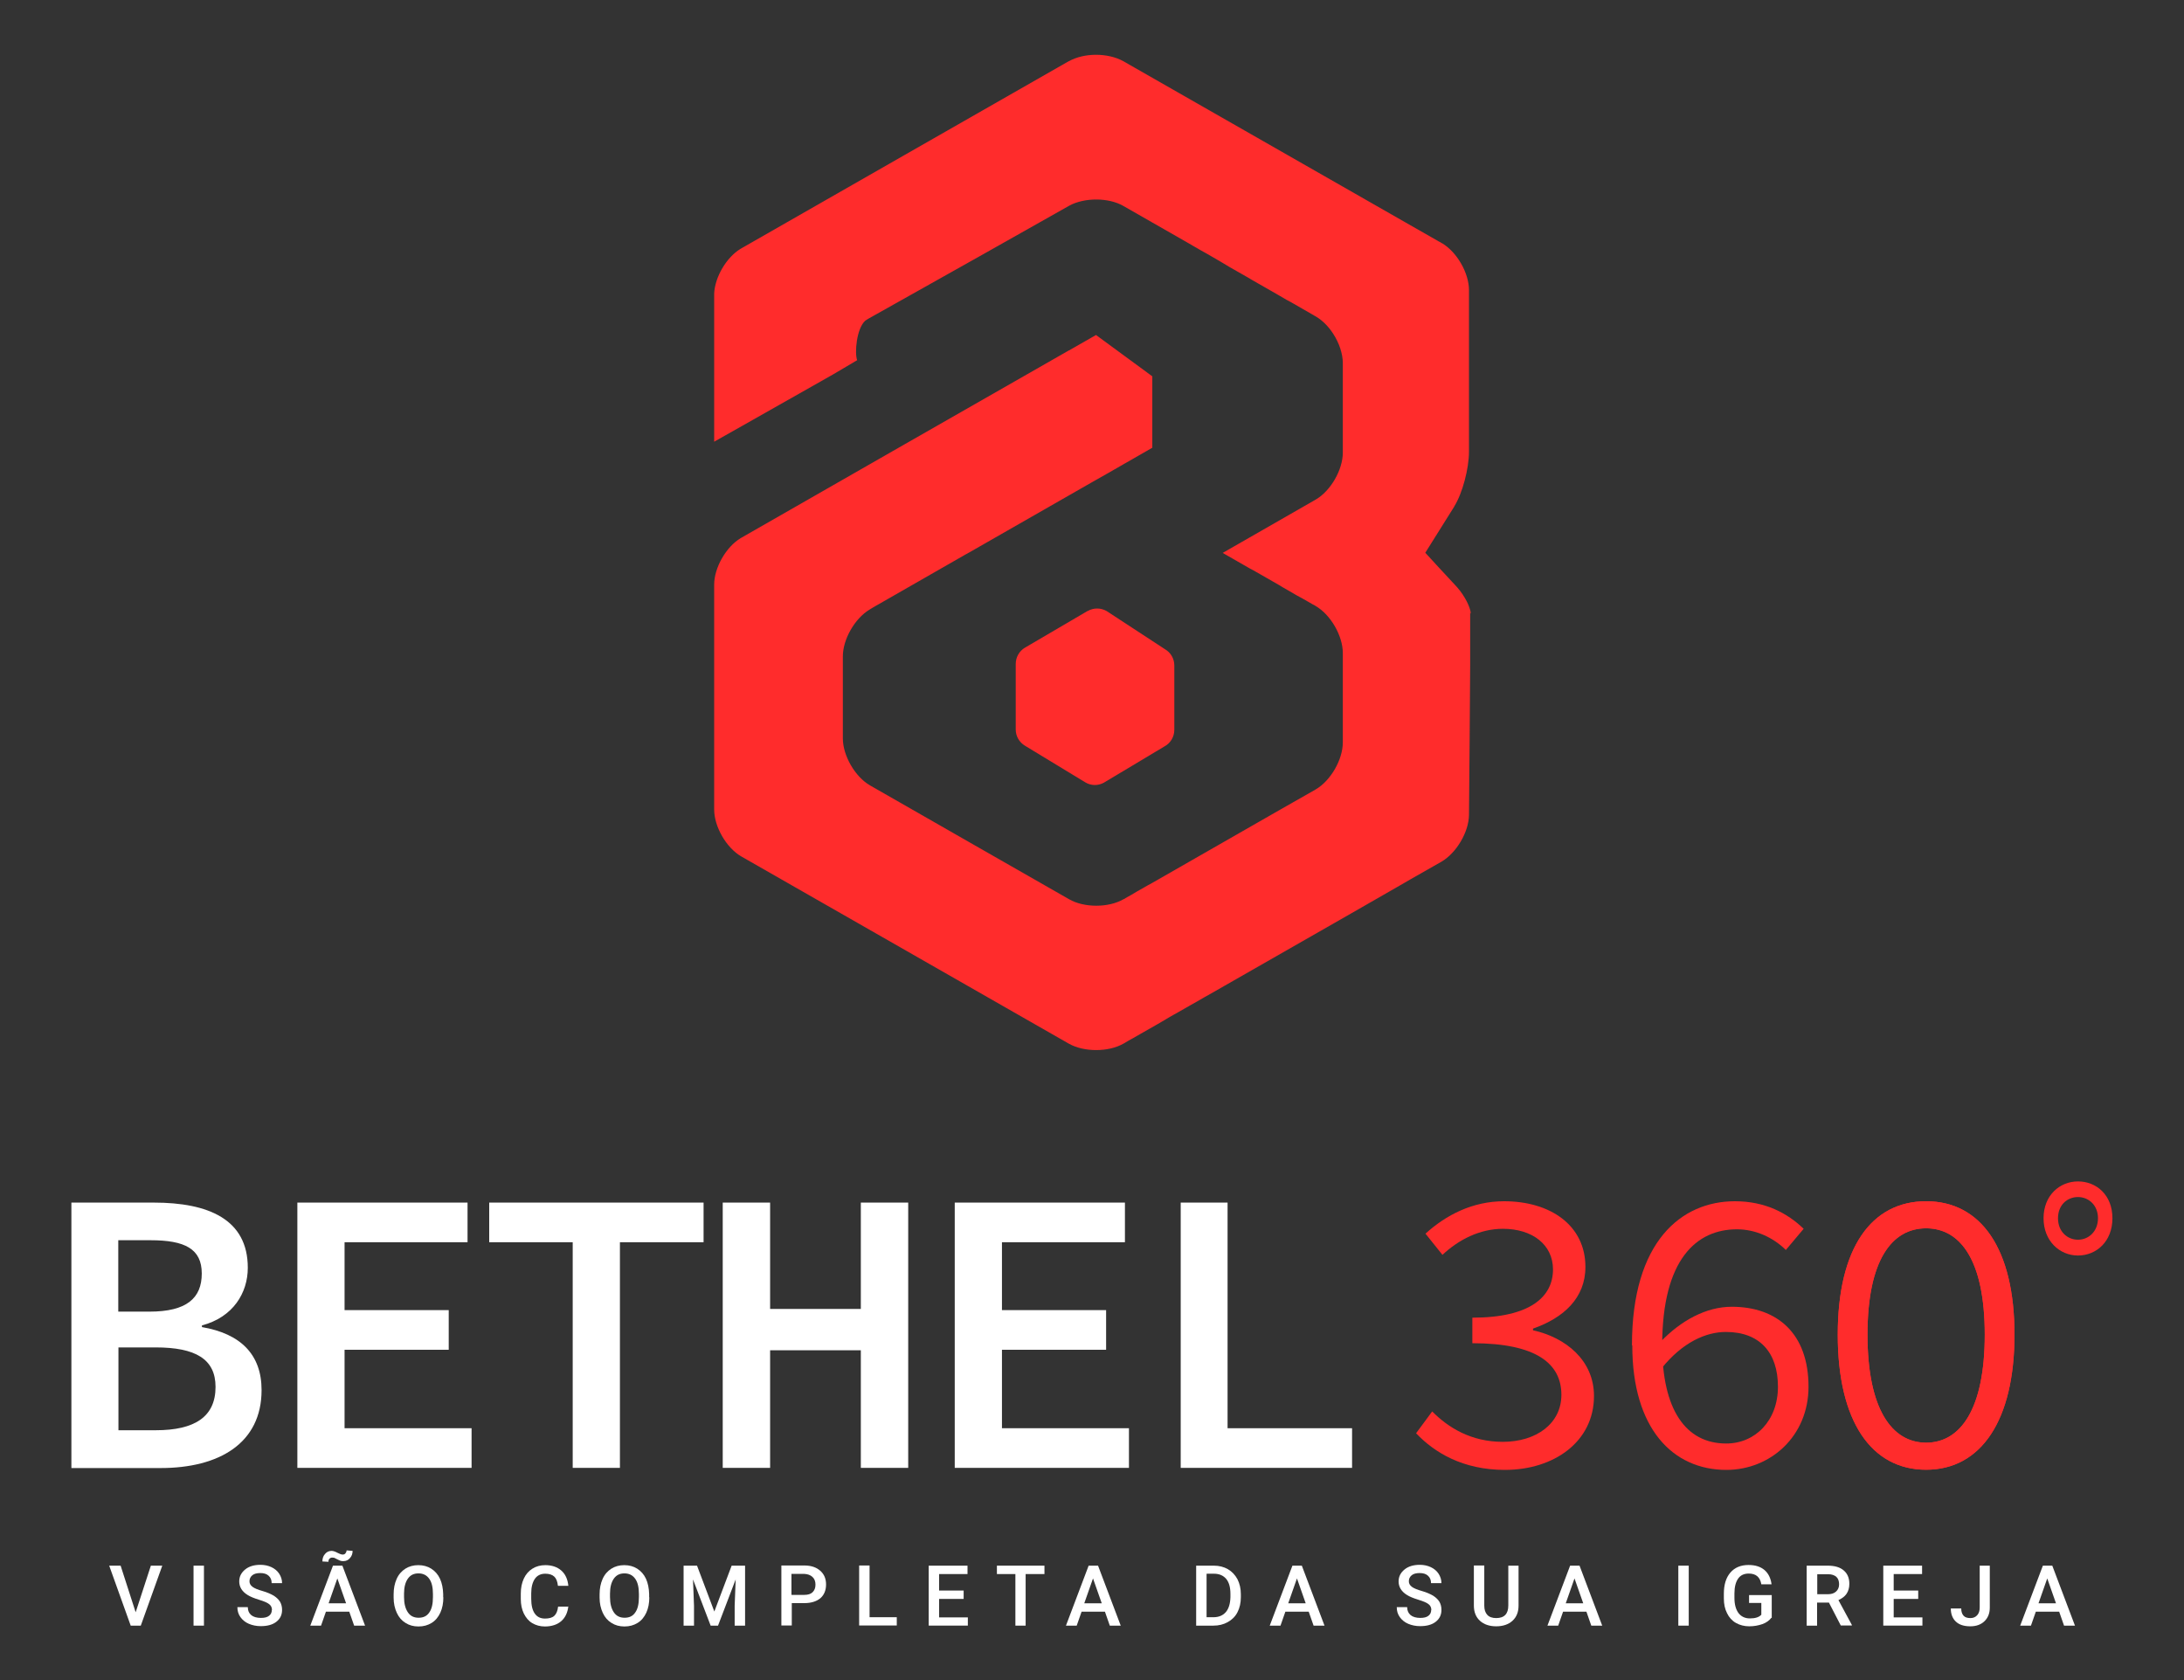 <?xml version="1.0" encoding="UTF-8"?>
<svg id="Camada_1" xmlns="http://www.w3.org/2000/svg" viewBox="0 0 130 100">
  <rect x="0" y="0" width="130" height="100" fill="#333333" stroke="none"/>
  <defs>
    <style>
      .cls-1 {
        fill: #fff;
      }

      .cls-2 {
        fill: #ff2c2c;
      }
    </style>
  </defs>
  <g>
    <path class="cls-1" d="M8.07,95.98l.91-2.79h.68l-1.28,3.57h-.6l-1.28-3.57h.68l.9,2.79Z"/>
    <path class="cls-1" d="M12.14,96.76h-.62v-3.57h.62v3.57Z"/>
    <path class="cls-1" d="M16.19,95.84c0-.16-.06-.28-.17-.36-.11-.09-.31-.17-.6-.26s-.52-.18-.69-.29c-.32-.2-.49-.47-.49-.8,0-.29.12-.52.35-.71.23-.19.54-.28.91-.28.25,0,.47.05.66.14s.35.22.46.39c.11.17.17.36.17.56h-.62c0-.19-.06-.33-.18-.44-.12-.11-.28-.16-.5-.16-.2,0-.36.04-.47.13-.11.09-.17.21-.17.36,0,.13.06.24.18.33s.32.17.6.25c.28.08.5.18.67.28.17.11.29.23.37.36.08.14.12.3.12.48,0,.3-.11.53-.34.71s-.54.26-.93.26c-.26,0-.5-.05-.71-.14s-.38-.23-.5-.4c-.12-.17-.18-.36-.18-.59h.62c0,.2.07.36.2.47.13.11.33.17.58.17.22,0,.38-.04.49-.13.11-.09.16-.2.16-.35Z"/>
    <path class="cls-1" d="M20.78,95.93h-1.38l-.29.83h-.64l1.35-3.57h.56l1.35,3.57h-.65l-.29-.83ZM20.99,92.29c0,.18-.05.33-.16.45-.1.12-.23.18-.39.18-.06,0-.12,0-.17-.02-.05-.01-.11-.05-.2-.09-.09-.05-.15-.08-.18-.09-.04,0-.07-.01-.12-.01-.06,0-.11.02-.16.07s-.06.11-.06.18l-.36-.02c0-.18.05-.33.16-.45.1-.12.23-.18.39-.18.09,0,.21.04.34.11.13.07.24.11.32.11.06,0,.12-.02.16-.07.04-.05.07-.11.07-.18l.36.03ZM19.57,95.43h1.03l-.52-1.48-.52,1.48Z"/>
    <path class="cls-1" d="M26.39,95.07c0,.35-.06.66-.18.92-.12.26-.29.47-.52.61s-.48.21-.78.21-.55-.07-.77-.21c-.23-.14-.4-.34-.52-.6-.12-.26-.19-.56-.19-.9v-.2c0-.35.06-.65.18-.92.12-.27.3-.47.52-.61s.48-.21.77-.21.55.07.77.21c.22.14.4.34.52.6.12.26.18.57.19.91v.2ZM25.77,94.88c0-.4-.07-.7-.22-.91-.15-.21-.36-.32-.64-.32s-.48.1-.63.31c-.15.21-.23.51-.23.89v.21c0,.39.08.69.23.91s.36.32.64.32.49-.1.63-.31c.15-.21.22-.51.22-.92v-.19Z"/>
    <path class="cls-1" d="M33.83,95.6c-.04.38-.18.68-.42.89s-.57.32-.98.32c-.28,0-.53-.07-.75-.2-.22-.13-.38-.33-.5-.57-.12-.25-.18-.54-.18-.86v-.33c0-.34.06-.63.18-.89.12-.26.29-.45.51-.59.22-.14.48-.21.77-.21.39,0,.71.11.95.32.24.21.38.51.42.91h-.62c-.03-.26-.1-.44-.22-.55-.12-.11-.3-.17-.53-.17-.27,0-.48.1-.62.3s-.22.49-.22.87v.32c0,.39.07.68.21.88.14.2.34.3.61.3.24,0,.43-.05.55-.16.12-.11.2-.29.23-.55h.62Z"/>
    <path class="cls-1" d="M38.65,95.07c0,.35-.06.66-.18.92-.12.26-.29.47-.52.61s-.48.21-.78.21-.55-.07-.77-.21c-.23-.14-.4-.34-.52-.6-.12-.26-.19-.56-.19-.9v-.2c0-.35.06-.65.18-.92.12-.27.3-.47.52-.61s.48-.21.77-.21.55.07.77.21c.22.14.4.34.52.6.12.26.18.57.19.91v.2ZM38.03,94.88c0-.4-.07-.7-.22-.91-.15-.21-.36-.32-.64-.32s-.48.1-.63.31c-.15.21-.23.51-.23.89v.21c0,.39.08.69.23.91s.36.32.64.32.49-.1.63-.31c.15-.21.22-.51.22-.92v-.19Z"/>
    <path class="cls-1" d="M41.49,93.19l1.03,2.73,1.03-2.73h.8v3.57h-.62v-1.18l.06-1.57-1.05,2.75h-.44l-1.05-2.75.06,1.57v1.18h-.62v-3.57h.8Z"/>
    <path class="cls-1" d="M47.13,95.43v1.32h-.62v-3.57h1.36c.4,0,.71.1.95.31s.35.48.35.82-.11.62-.34.82c-.23.19-.55.29-.96.29h-.74ZM47.13,94.93h.74c.22,0,.39-.05.5-.16s.17-.25.17-.45-.06-.35-.18-.46-.28-.17-.49-.18h-.76v1.24Z"/>
    <path class="cls-1" d="M51.76,96.26h1.62v.49h-2.24v-3.57h.62v3.07Z"/>
    <path class="cls-1" d="M57.36,95.17h-1.46v1.1h1.71v.49h-2.33v-3.57h2.31v.5h-1.69v.98h1.46v.49Z"/>
    <path class="cls-1" d="M62.16,93.69h-1.11v3.07h-.61v-3.07h-1.1v-.5h2.83v.5Z"/>
    <path class="cls-1" d="M65.76,95.93h-1.38l-.29.83h-.64l1.35-3.57h.56l1.35,3.57h-.65l-.29-.83ZM64.55,95.43h1.03l-.52-1.48-.52,1.48Z"/>
    <path class="cls-1" d="M71.2,96.76v-3.57h1.05c.32,0,.59.07.84.21.24.14.43.34.57.6.13.26.2.55.2.89v.18c0,.34-.07.64-.2.89-.13.26-.33.45-.58.59-.25.14-.53.21-.86.21h-1.03ZM71.82,93.69v2.57h.4c.32,0,.57-.1.75-.31.17-.2.26-.5.27-.88v-.2c0-.39-.08-.68-.25-.89-.17-.2-.41-.31-.73-.31h-.43Z"/>
    <path class="cls-1" d="M77.89,95.93h-1.38l-.29.83h-.64l1.35-3.57h.56l1.35,3.57h-.65l-.29-.83ZM76.69,95.43h1.03l-.52-1.48-.52,1.48Z"/>
    <path class="cls-1" d="M85.2,95.84c0-.16-.06-.28-.17-.36-.11-.09-.31-.17-.6-.26s-.52-.18-.69-.29c-.32-.2-.49-.47-.49-.8,0-.29.12-.52.35-.71.23-.19.54-.28.91-.28.25,0,.47.05.66.14s.35.22.46.39c.11.17.17.36.17.56h-.62c0-.19-.06-.33-.18-.44-.12-.11-.28-.16-.5-.16-.2,0-.36.04-.47.13-.11.09-.17.21-.17.36,0,.13.06.24.18.33s.32.17.6.25c.28.08.5.18.67.28.17.11.29.23.37.36.08.14.12.3.12.48,0,.3-.11.53-.34.71s-.54.26-.93.26c-.26,0-.5-.05-.71-.14s-.38-.23-.5-.4c-.12-.17-.18-.36-.18-.59h.62c0,.2.07.36.2.47.13.11.33.17.58.17.22,0,.38-.04.49-.13.11-.09.16-.2.16-.35Z"/>
    <path class="cls-1" d="M90.39,93.19v2.38c0,.38-.12.68-.36.9-.24.22-.57.33-.97.33s-.73-.11-.97-.33c-.24-.22-.36-.52-.36-.91v-2.38h.62v2.39c0,.24.06.42.18.55.12.13.3.19.53.19.48,0,.72-.25.72-.75v-2.37h.62Z"/>
    <path class="cls-1" d="M94.42,95.93h-1.38l-.29.83h-.64l1.35-3.57h.56l1.35,3.57h-.65l-.29-.83ZM93.21,95.43h1.03l-.52-1.48-.52,1.48Z"/>
    <path class="cls-1" d="M100.52,96.76h-.62v-3.57h.62v3.57Z"/>
    <path class="cls-1" d="M105.44,96.29c-.13.17-.31.3-.54.38s-.49.13-.78.13-.56-.07-.79-.2-.41-.33-.53-.58c-.13-.25-.19-.55-.19-.88v-.28c0-.54.13-.96.39-1.26.26-.3.62-.45,1.08-.45.4,0,.71.1.95.3.23.2.37.48.42.85h-.61c-.07-.43-.32-.64-.75-.64-.28,0-.49.1-.63.3s-.22.49-.22.88v.27c0,.38.08.68.24.9.16.21.39.32.68.32.32,0,.54-.07.68-.22v-.7h-.73v-.47h1.35v1.37Z"/>
    <path class="cls-1" d="M108.85,95.39h-.69v1.37h-.62v-3.57h1.25c.41,0,.73.09.95.28.22.18.34.45.34.8,0,.24-.06.44-.17.6s-.28.28-.48.37l.8,1.48v.03h-.66l-.71-1.37ZM108.16,94.89h.64c.21,0,.37-.05.49-.16.12-.11.18-.25.18-.43s-.05-.34-.16-.44-.27-.16-.49-.16h-.65v1.2Z"/>
    <path class="cls-1" d="M114.18,95.17h-1.46v1.1h1.71v.49h-2.33v-3.57h2.31v.5h-1.69v.98h1.46v.49Z"/>
    <path class="cls-1" d="M117.82,93.19h.62v2.5c0,.34-.11.61-.32.81-.21.2-.49.3-.84.3-.37,0-.66-.09-.86-.28-.2-.19-.3-.45-.3-.78h.62c0,.19.05.33.14.43.09.1.23.14.41.14.17,0,.3-.06.4-.17.1-.11.15-.26.15-.46v-2.5Z"/>
    <path class="cls-1" d="M122.56,95.93h-1.38l-.29.83h-.64l1.35-3.57h.56l1.35,3.57h-.65l-.29-.83ZM121.35,95.43h1.03l-.52-1.48-.52,1.48Z"/>
  </g>
  <path class="cls-1" d="M4.25,71.58h4.9c3.25,0,5.6.99,5.6,3.88,0,1.49-.87,2.94-2.73,3.43v.1c2.28.39,3.55,1.61,3.55,3.75,0,3.16-2.52,4.64-6.01,4.64h-5.31v-15.79ZM8.9,78.07c2.21,0,3.11-.8,3.11-2.27s-1.01-1.98-3.05-1.98h-1.92v4.25h1.86ZM9.27,85.13c2.32,0,3.56-.8,3.56-2.58,0-1.66-1.2-2.35-3.56-2.35h-2.22v4.93h2.22Z"/>
  <path class="cls-1" d="M17.7,71.58h10.13v2.36h-7.32v4.04h6.2v2.36h-6.2v4.67h7.56v2.36h-10.37v-15.79Z"/>
  <path class="cls-1" d="M34.1,73.94h-4.98v-2.36h12.76v2.36h-4.98v13.43h-2.81v-13.43Z"/>
  <path class="cls-1" d="M43.02,71.58h2.82v6.33h5.4v-6.33h2.82v15.79h-2.82v-7h-5.4v7h-2.82v-15.79Z"/>
  <path class="cls-1" d="M56.83,71.58h10.13v2.36h-7.32v4.04h6.2v2.36h-6.2v4.67h7.56v2.36h-10.37v-15.79Z"/>
  <path class="cls-1" d="M70.28,71.58h2.79v13.43h7.41v2.36h-10.2v-15.79Z"/>
  <g>
    <path class="cls-2" d="M84.29,85.31l.96-1.3c.96.97,2.32,1.81,4.2,1.81,2,0,3.49-1.09,3.49-2.8,0-1.84-1.47-3.07-5.3-3.07v-1.52c3.47,0,4.8-1.26,4.8-2.87,0-1.47-1.22-2.42-2.98-2.42-1.38,0-2.64.65-3.6,1.55l-1.01-1.26c1.22-1.11,2.8-1.93,4.68-1.93,2.75,0,4.84,1.43,4.84,3.91,0,1.86-1.31,3.04-3.12,3.67v.1c1.95.43,3.63,1.79,3.63,3.91,0,2.73-2.39,4.4-5.3,4.4-2.52,0-4.2-1.04-5.28-2.17Z"/>
    <path class="cls-2" d="M97.14,80.07c0-6.18,2.94-8.57,6.13-8.57,1.79,0,3.12.7,4.09,1.64l-1.06,1.26c-.76-.75-1.81-1.23-2.91-1.23-2.39,0-4.45,1.76-4.45,6.91,0,3.79,1.38,5.84,3.81,5.84,1.72,0,3.08-1.35,3.08-3.38s-1.08-3.26-3.1-3.26c-1.17,0-2.57.6-3.83,2.17l-.07-1.57c1.22-1.28,2.73-2.1,4.25-2.1,2.71,0,4.57,1.59,4.57,4.76,0,2.95-2.27,4.95-4.89,4.95-3.19,0-5.6-2.46-5.6-7.41Z"/>
    <path class="cls-2" d="M114.65,71.5c-3.26,0-5.26,2.78-5.26,7.94s2,8.04,5.26,8.04,5.26-2.92,5.26-8.04-2-7.94-5.26-7.94ZM114.65,85.87c-2.04,0-3.49-2-3.49-6.43s1.45-6.33,3.49-6.33,3.49,1.91,3.49,6.33-1.44,6.43-3.49,6.43Z"/>
    <path class="cls-2" d="M114.65,71.5c-3.26,0-5.26,2.78-5.26,7.94s2,8.04,5.26,8.04,5.26-2.92,5.26-8.04-2-7.94-5.26-7.94ZM114.65,85.87c-2.04,0-3.49-2-3.49-6.43s1.45-6.33,3.49-6.33,3.49,1.91,3.49,6.33-1.44,6.43-3.49,6.43Z"/>
    <path class="cls-2" d="M123.69,70.32c-1.09,0-2.05.83-2.05,2.19s.96,2.22,2.05,2.22,2.05-.83,2.05-2.22-.96-2.19-2.05-2.19ZM123.69,73.79c-.63,0-1.19-.48-1.19-1.28s.56-1.26,1.19-1.26,1.19.48,1.19,1.26-.55,1.28-1.19,1.28Z"/>
    <g>
      <path class="cls-2" d="M64.73,36.37l-3.72,2.18c-.34.2-.55.57-.55.97v3.9c0,.39.2.75.54.96l3.59,2.18c.34.21.76.22,1.11.03l3.61-2.16c.36-.19.59-.57.59-.99v-3.83c0-.4-.21-.77-.56-.97l-3.47-2.27c-.35-.2-.78-.2-1.13,0Z"/>
      <path class="cls-2" d="M87.51,36.47c0,.13,0,.26,0,.39,0,.38,0,.76,0,1.15,0,.15,0,.3,0,.45,0,.38,0,.76,0,1.15-.02,2.96-.04,5.93-.07,8.89-.01,1.03-.75,2.27-1.64,2.79-.6.34-1.21.69-1.81,1.03-.28.16-.56.32-.83.48-.91.52-1.82,1.04-2.72,1.56-2.52,1.44-5.03,2.88-7.54,4.31-.42.24-.83.48-1.25.71-.26.15-.51.3-.77.44l-.26.15c-.17.1-.34.19-.51.29-.08.05-.16.09-.25.14-.16.09-.32.18-.48.28-.15.09-.31.18-.46.27-.33.19-.67.38-1,.57-.16.09-.31.18-.47.27-.04.02-.09.05-.13.07-.08.04-.15.08-.21.12-.05.03-.1.06-.15.09-.01,0-.03.02-.05.03-.01,0-.03.01-.04.02-.89.51-2.35.51-3.25,0-6.49-3.71-12.99-7.43-19.49-11.14-.89-.51-1.62-1.77-1.62-2.8v-13.38c0-1.01.71-2.25,1.58-2.77,6.51-3.73,13.02-7.45,19.53-11.17,0,0,0,0,.01,0,.54-.31,1.07-.61,1.61-.92l3.35,2.46v4.25c-.54.31-1.08.62-1.62.93-.01,0-.03.01-.04.02-.03.02-.07.04-.1.06-.62.36-1.24.71-1.86,1.06-2.42,1.39-4.84,2.77-7.27,4.16-.07.04-.15.08-.22.12-1.72.98-3.43,1.97-5.15,2.95-.08.04-.15.09-.23.13-.06.03-.11.07-.17.1-.04.03-.09.05-.13.08-.02.01-.03.02-.05.03-.87.53-1.58,1.76-1.58,2.78v4.88c0,1.03.73,2.29,1.62,2.8,2.24,1.29,4.49,2.56,6.73,3.85l5.11,2.92c.89.52,2.36.52,3.25,0,.01,0,.02,0,.03-.01.03-.01.06-.03.08-.05.24-.13.48-.27.71-.41.11-.06.21-.12.32-.18.19-.11.38-.22.57-.32,2.55-1.46,5.1-2.92,7.65-4.38.68-.39,1.36-.77,2.04-1.16l.03-.02c.89-.51,1.62-1.77,1.62-2.8v-5.32c0-1.03-.73-2.29-1.62-2.8,0,0,0,0-.01-.01-.05-.03-.1-.06-.15-.08-.2-.12-.41-.24-.61-.35-.12-.07-.23-.13-.35-.19-.28-.16-.56-.33-.83-.48-.08-.05-.15-.09-.23-.14-.51-.29-1.01-.58-1.52-.87-.07-.04-.14-.07-.21-.11-.54-.31-1.08-.62-1.62-.93.52-.3,1.05-.6,1.57-.9,1.32-.76,2.64-1.51,3.96-2.27.89-.51,1.62-1.77,1.62-2.8v-5.32c0-.57-.22-1.21-.57-1.75-.27-.42-.62-.78-1-1.01-.03-.02-.07-.04-.1-.06-.02,0-.03-.01-.05-.03-.05-.03-.1-.06-.16-.09l-1.06-.61c-.14-.08-.28-.16-.42-.23-.15-.09-.31-.18-.46-.27-.55-.32-1.11-.64-1.66-.95-.02-.01-.04-.03-.06-.04,0,0,0,0,0,0-.16-.09-.33-.19-.49-.28-.1-.05-.2-.12-.3-.17-.05-.03-.09-.06-.14-.08-.16-.09-.32-.18-.48-.28-.1-.06-.18-.11-.25-.15l-.1-.06-.19-.11-.31-.18-.24-.14-.43-.24-.31-.18-.16-.09-.08-.05-4.04-2.31h0c-.88-.51-2.32-.51-3.22-.02l-5.14,2.9c-2.48,1.4-4.36,2.44-6.84,3.84-.02.02-.17.1-.18.12-.5.47-.63,1.88-.47,2.34l-1.44.85-5.44,3.08c-.54.31-1.09.62-1.63.92v-8.71s0-.07,0-.1c.04-.99.73-2.16,1.57-2.67,6.51-3.72,13.02-7.45,19.54-11.17,0,0,0,0,.01,0,.45-.25,1.03-.38,1.61-.38s1.17.13,1.62.38c5.6,3.2,11.21,6.41,16.82,9.61.64.37,1.27.73,1.91,1.09.04.03.09.05.13.07.01.01.03.02.05.03.03.02.06.04.09.05.87.53,1.58,1.76,1.58,2.78v9.6c0,1.03-.39,2.49-.87,3.26,0,0,0,.01,0,.01-.58.92-1.15,1.84-1.73,2.76.26.28.52.57.78.85.34.37.68.74,1.03,1.11.03.03.06.06.09.1.45.51.79,1.19.81,1.57Z"/>
    </g>
  </g>
</svg>